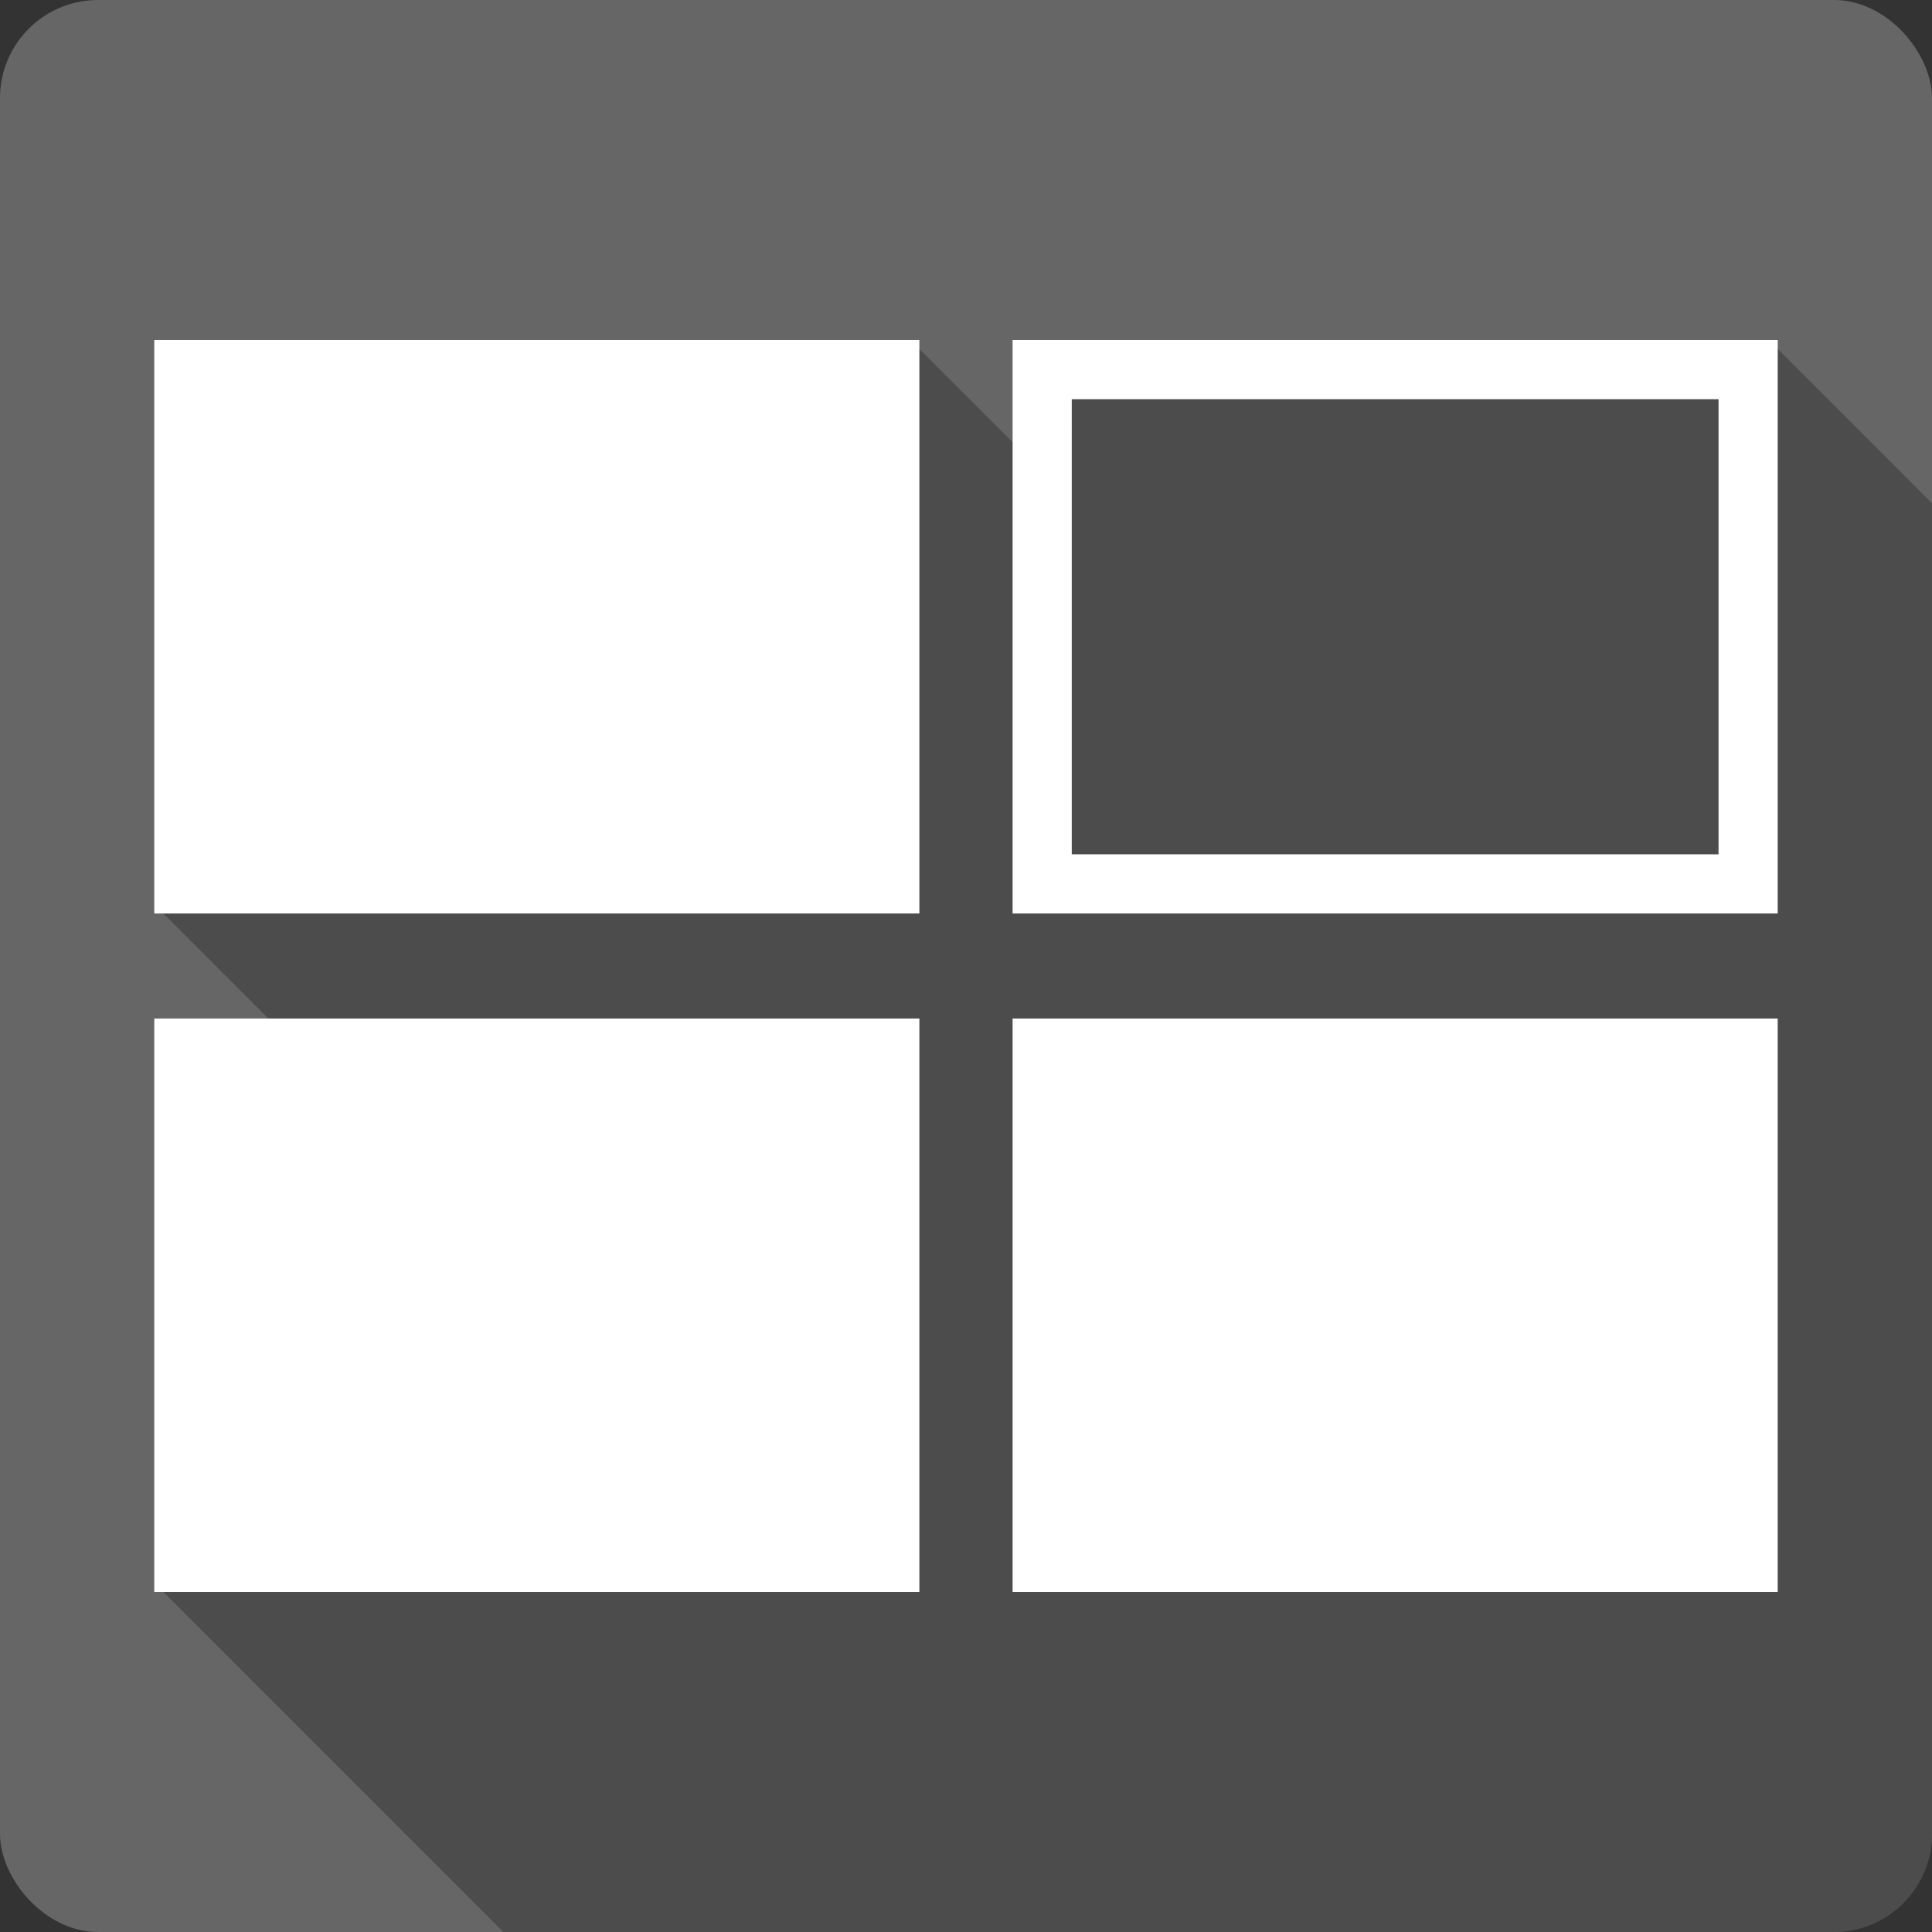 <?xml version="1.0" encoding="UTF-8" standalone="no"?>
<svg
   xmlns:dc="http://purl.org/dc/elements/1.1/"
   xmlns:cc="http://creativecommons.org/ns#"
   xmlns:rdf="http://www.w3.org/1999/02/22-rdf-syntax-ns#"
   xmlns:svg="http://www.w3.org/2000/svg"
   xmlns="http://www.w3.org/2000/svg"
   xmlns:sodipodi="http://sodipodi.sourceforge.net/DTD/sodipodi-0.dtd"
   xmlns:inkscape="http://www.inkscape.org/namespaces/inkscape"
   viewBox="0 0 512 512"
   id="svg2"
   version="1.1"
   inkscape:version="0.91 r13725"
   sodipodi:docname="workspace-switcher-right-top.svg">
  <rect x="0" y="0" width="512" height="512" fill="#333333" stroke="none"/>
  <sodipodi:namedview
     pagecolor="#ffffff"
     bordercolor="#666666"
     borderopacity="1"
     objecttolerance="10"
     gridtolerance="10"
     guidetolerance="10"
     inkscape:pageopacity="0"
     inkscape:pageshadow="2"
     inkscape:window-width="1366"
     inkscape:window-height="709"
     id="namedview470"
     showgrid="false"
     inkscape:zoom="0.4609375"
     inkscape:cx="418.71186"
     inkscape:cy="156.44173"
     inkscape:window-x="-2"
     inkscape:window-y="-3"
     inkscape:window-maximized="1"
     inkscape:current-layer="svg2" />
  <defs
     id="defs4" />
  <rect
     y="-5.2177733e-05"
     x="4.003906e-07"
     rx="25.988"
     height="512"
     width="512"
     style="fill:#666666"
     id="rect378455" />
  <path
     inkscape:connector-curvature="0"
     style="color:#000000;opacity:0.25;fill-rule:evenodd"
     d="m 41.875,91.5 0,7.125 142.064,142.064 -0.006,0 -142.058,-142.059 0,134.908 0,7.146 0.004,0.004 -0.004,0 30.621,30.621 -23.496,0 -7.125,0 0,7.125 142.064,142.064 -0.004,0 -142.06,-142.061 0,134.91 0,7.146 0.004,0.004 -0.004,0 91.5,91.5 352.637,0 C 500.409,512 512,500.409 512,486.012 l 0,-352.643 -41.869,-41.869 -7.156,0 7.156,7.156 0,0.004 -7.16,-7.16 -186.5,0 -7.125,0 149.188,149.189 -0.004,0 -149.189,-149.189 0,7.125 142.064,142.064 -0.006,0 -142.059,-142.059 0,19.549 -26.68,-26.68 -7.156,0 7.156,7.156 0,0.004 -7.16,-7.16 -186.5,0 -7.125,0 z"
     id="path378459" />
  <path
     style="color:#000000;font-style:normal;font-variant:normal;font-weight:normal;font-stretch:normal;font-size:medium;line-height:normal;font-family:sans-serif;text-indent:0;text-align:start;text-decoration:none;text-decoration-line:none;text-decoration-style:solid;text-decoration-color:#000000;letter-spacing:normal;word-spacing:normal;text-transform:none;direction:ltr;block-progression:tb;writing-mode:lr-tb;baseline-shift:baseline;text-anchor:start;white-space:normal;clip-rule:nonzero;display:inline;overflow:visible;visibility:visible;opacity:1;isolation:auto;mix-blend-mode:normal;color-interpolation:sRGB;color-interpolation-filters:linearRGB;solid-color:#000000;solid-opacity:1;fill:#ffffff;fill-opacity:1;fill-rule:nonzero;stroke:none;stroke-width:15.68;stroke-linecap:butt;stroke-linejoin:miter;stroke-miterlimit:4;stroke-dasharray:none;stroke-dashoffset:0;stroke-opacity:1;color-rendering:auto;image-rendering:auto;shape-rendering:auto;text-rendering:auto;enable-background:accumulate"
     d="M 40.885 90.109 L 40.885 97.949 L 40.885 242.08 L 243.645 242.08 L 243.645 90.109 L 40.885 90.109 z M 268.35 90.109 L 268.35 97.949 L 268.35 242.08 L 471.109 242.08 L 471.109 90.109 L 268.35 90.109 z M 284.029 105.789 L 455.43 105.789 L 455.43 226.4 L 284.029 226.4 L 284.029 105.789 z M 40.885 269.92 L 40.885 277.76 L 40.885 421.891 L 243.645 421.891 L 243.645 269.92 L 40.885 269.92 z M 268.35 269.92 L 268.35 277.76 L 268.35 421.891 L 471.109 421.891 L 471.109 269.92 L 268.35 269.92 z "
     id="path3400" />
</svg>

